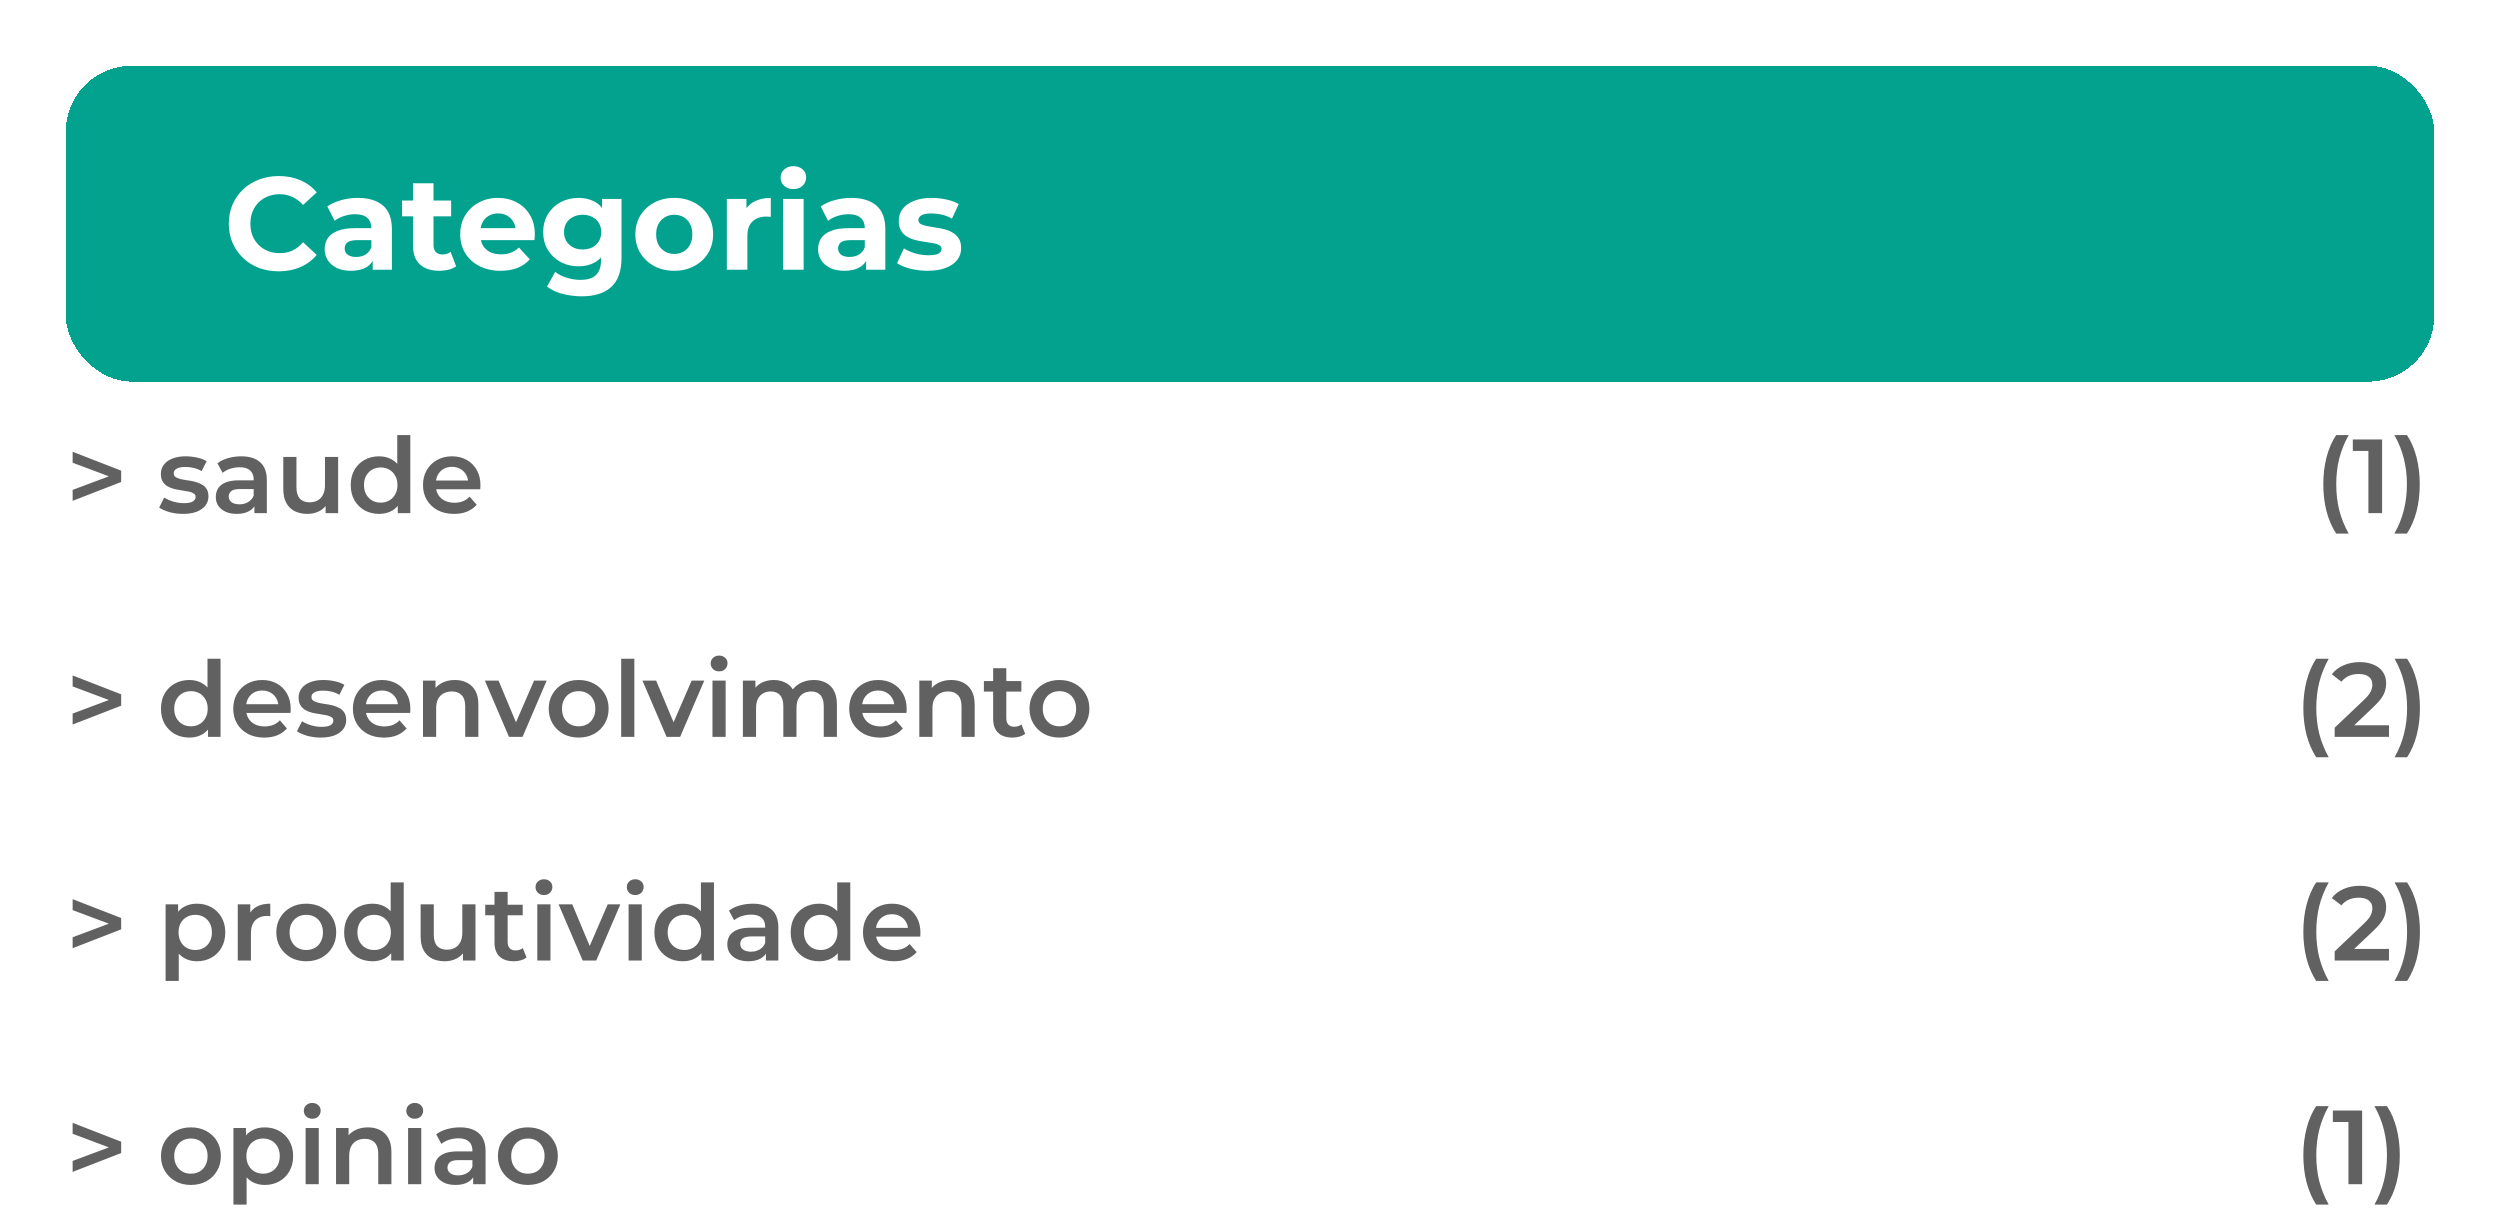 <svg width="380" height="184" viewBox="0 0 380 184" fill="none" xmlns="http://www.w3.org/2000/svg">
<g filter="url(#filter0_d_108_32)">
<rect x="10" width="360" height="48" rx="10" fill="#02A28F" shape-rendering="crispEdges"/>
<path d="M42.36 31.24C41.28 31.24 40.273 31.067 39.34 30.72C38.42 30.36 37.62 29.853 36.94 29.2C36.26 28.547 35.727 27.78 35.34 26.9C34.967 26.02 34.78 25.053 34.78 24C34.78 22.947 34.967 21.98 35.34 21.1C35.727 20.22 36.26 19.453 36.94 18.8C37.633 18.147 38.44 17.647 39.36 17.3C40.28 16.94 41.287 16.76 42.38 16.76C43.593 16.76 44.687 16.973 45.66 17.4C46.647 17.813 47.473 18.427 48.14 19.24L46.06 21.16C45.58 20.613 45.047 20.207 44.46 19.94C43.873 19.66 43.233 19.52 42.54 19.52C41.887 19.52 41.287 19.627 40.74 19.84C40.193 20.053 39.72 20.36 39.32 20.76C38.92 21.16 38.607 21.633 38.38 22.18C38.167 22.727 38.06 23.333 38.06 24C38.06 24.667 38.167 25.273 38.38 25.82C38.607 26.367 38.92 26.84 39.32 27.24C39.72 27.64 40.193 27.947 40.74 28.16C41.287 28.373 41.887 28.48 42.54 28.48C43.233 28.48 43.873 28.347 44.46 28.08C45.047 27.8 45.58 27.38 46.06 26.82L48.14 28.74C47.473 29.553 46.647 30.173 45.66 30.6C44.687 31.027 43.587 31.24 42.36 31.24ZM56.649 31V28.9L56.449 28.44V24.68C56.449 24.013 56.243 23.493 55.829 23.12C55.429 22.747 54.809 22.56 53.969 22.56C53.396 22.56 52.829 22.653 52.269 22.84C51.723 23.013 51.256 23.253 50.869 23.56L49.749 21.38C50.336 20.967 51.043 20.647 51.869 20.42C52.696 20.193 53.536 20.08 54.389 20.08C56.029 20.08 57.303 20.467 58.209 21.24C59.116 22.013 59.569 23.22 59.569 24.86V31H56.649ZM53.369 31.16C52.529 31.16 51.809 31.02 51.209 30.74C50.609 30.447 50.149 30.053 49.829 29.56C49.509 29.067 49.349 28.513 49.349 27.9C49.349 27.26 49.503 26.7 49.809 26.22C50.129 25.74 50.629 25.367 51.309 25.1C51.989 24.82 52.876 24.68 53.969 24.68H56.829V26.5H54.309C53.576 26.5 53.069 26.62 52.789 26.86C52.523 27.1 52.389 27.4 52.389 27.76C52.389 28.16 52.543 28.48 52.849 28.72C53.169 28.947 53.603 29.06 54.149 29.06C54.669 29.06 55.136 28.94 55.549 28.7C55.963 28.447 56.263 28.08 56.449 27.6L56.929 29.04C56.703 29.733 56.289 30.26 55.689 30.62C55.089 30.98 54.316 31.16 53.369 31.16ZM66.793 31.16C65.526 31.16 64.54 30.84 63.833 30.2C63.127 29.547 62.773 28.58 62.773 27.3V17.86H65.893V27.26C65.893 27.713 66.013 28.067 66.253 28.32C66.493 28.56 66.82 28.68 67.233 28.68C67.727 28.68 68.147 28.547 68.493 28.28L69.333 30.48C69.013 30.707 68.626 30.88 68.173 31C67.733 31.107 67.273 31.16 66.793 31.16ZM61.113 22.88V20.48H68.573V22.88H61.113ZM76.093 31.16C74.866 31.16 73.786 30.92 72.853 30.44C71.933 29.96 71.219 29.307 70.713 28.48C70.206 27.64 69.953 26.687 69.953 25.62C69.953 24.54 70.199 23.587 70.692 22.76C71.199 21.92 71.886 21.267 72.752 20.8C73.619 20.32 74.599 20.08 75.692 20.08C76.746 20.08 77.692 20.307 78.532 20.76C79.386 21.2 80.059 21.84 80.552 22.68C81.046 23.507 81.293 24.5 81.293 25.66C81.293 25.78 81.286 25.92 81.272 26.08C81.259 26.227 81.246 26.367 81.233 26.5H72.493V24.68H79.593L78.392 25.22C78.392 24.66 78.279 24.173 78.052 23.76C77.826 23.347 77.513 23.027 77.112 22.8C76.713 22.56 76.246 22.44 75.713 22.44C75.179 22.44 74.706 22.56 74.293 22.8C73.892 23.027 73.579 23.353 73.353 23.78C73.126 24.193 73.013 24.687 73.013 25.26V25.74C73.013 26.327 73.139 26.847 73.392 27.3C73.659 27.74 74.026 28.08 74.493 28.32C74.972 28.547 75.532 28.66 76.172 28.66C76.746 28.66 77.246 28.573 77.672 28.4C78.112 28.227 78.513 27.967 78.873 27.62L80.532 29.42C80.039 29.98 79.419 30.413 78.672 30.72C77.926 31.013 77.066 31.16 76.093 31.16ZM88.43 35.04C87.416 35.04 86.436 34.913 85.49 34.66C84.556 34.42 83.776 34.053 83.15 33.56L84.39 31.32C84.843 31.693 85.416 31.987 86.11 32.2C86.816 32.427 87.51 32.54 88.19 32.54C89.296 32.54 90.096 32.293 90.59 31.8C91.096 31.307 91.35 30.573 91.35 29.6V27.98L91.55 25.28L91.51 22.56V20.24H94.47V29.2C94.47 31.2 93.95 32.673 92.91 33.62C91.87 34.567 90.376 35.04 88.43 35.04ZM87.95 30.48C86.95 30.48 86.043 30.267 85.23 29.84C84.43 29.4 83.783 28.793 83.29 28.02C82.81 27.233 82.57 26.32 82.57 25.28C82.57 24.227 82.81 23.313 83.29 22.54C83.783 21.753 84.43 21.147 85.23 20.72C86.043 20.293 86.95 20.08 87.95 20.08C88.856 20.08 89.656 20.267 90.35 20.64C91.043 21 91.583 21.567 91.97 22.34C92.356 23.1 92.55 24.08 92.55 25.28C92.55 26.467 92.356 27.447 91.97 28.22C91.583 28.98 91.043 29.547 90.35 29.92C89.656 30.293 88.856 30.48 87.95 30.48ZM88.57 27.92C89.116 27.92 89.603 27.813 90.03 27.6C90.456 27.373 90.79 27.06 91.03 26.66C91.27 26.26 91.39 25.8 91.39 25.28C91.39 24.747 91.27 24.287 91.03 23.9C90.79 23.5 90.456 23.193 90.03 22.98C89.603 22.753 89.116 22.64 88.57 22.64C88.023 22.64 87.536 22.753 87.11 22.98C86.683 23.193 86.343 23.5 86.09 23.9C85.85 24.287 85.73 24.747 85.73 25.28C85.73 25.8 85.85 26.26 86.09 26.66C86.343 27.06 86.683 27.373 87.11 27.6C87.536 27.813 88.023 27.92 88.57 27.92ZM102.494 31.16C101.347 31.16 100.327 30.92 99.434 30.44C98.554 29.96 97.854 29.307 97.334 28.48C96.827 27.64 96.574 26.687 96.574 25.62C96.574 24.54 96.827 23.587 97.334 22.76C97.854 21.92 98.554 21.267 99.434 20.8C100.327 20.32 101.347 20.08 102.494 20.08C103.627 20.08 104.64 20.32 105.534 20.8C106.427 21.267 107.127 21.913 107.634 22.74C108.14 23.567 108.394 24.527 108.394 25.62C108.394 26.687 108.14 27.64 107.634 28.48C107.127 29.307 106.427 29.96 105.534 30.44C104.64 30.92 103.627 31.16 102.494 31.16ZM102.494 28.6C103.014 28.6 103.48 28.48 103.894 28.24C104.307 28 104.634 27.66 104.874 27.22C105.114 26.767 105.234 26.233 105.234 25.62C105.234 24.993 105.114 24.46 104.874 24.02C104.634 23.58 104.307 23.24 103.894 23C103.48 22.76 103.014 22.64 102.494 22.64C101.974 22.64 101.507 22.76 101.094 23C100.68 23.24 100.347 23.58 100.094 24.02C99.854 24.46 99.734 24.993 99.734 25.62C99.734 26.233 99.854 26.767 100.094 27.22C100.347 27.66 100.68 28 101.094 28.24C101.507 28.48 101.974 28.6 102.494 28.6ZM110.479 31V20.24H113.459V23.28L113.039 22.4C113.359 21.64 113.872 21.067 114.579 20.68C115.286 20.28 116.146 20.08 117.159 20.08V22.96C117.026 22.947 116.906 22.94 116.799 22.94C116.692 22.927 116.579 22.92 116.459 22.92C115.606 22.92 114.912 23.167 114.379 23.66C113.859 24.14 113.599 24.893 113.599 25.92V31H110.479ZM119.034 31V20.24H122.154V31H119.034ZM120.594 18.74C120.02 18.74 119.554 18.573 119.194 18.24C118.834 17.907 118.654 17.493 118.654 17C118.654 16.507 118.834 16.093 119.194 15.76C119.554 15.427 120.02 15.26 120.594 15.26C121.167 15.26 121.634 15.42 121.994 15.74C122.354 16.047 122.534 16.447 122.534 16.94C122.534 17.46 122.354 17.893 121.994 18.24C121.647 18.573 121.18 18.74 120.594 18.74ZM131.649 31V28.9L131.449 28.44V24.68C131.449 24.013 131.243 23.493 130.829 23.12C130.429 22.747 129.809 22.56 128.969 22.56C128.396 22.56 127.829 22.653 127.269 22.84C126.723 23.013 126.256 23.253 125.869 23.56L124.749 21.38C125.336 20.967 126.043 20.647 126.869 20.42C127.696 20.193 128.536 20.08 129.389 20.08C131.029 20.08 132.303 20.467 133.209 21.24C134.116 22.013 134.569 23.22 134.569 24.86V31H131.649ZM128.369 31.16C127.529 31.16 126.809 31.02 126.209 30.74C125.609 30.447 125.149 30.053 124.829 29.56C124.509 29.067 124.349 28.513 124.349 27.9C124.349 27.26 124.503 26.7 124.809 26.22C125.129 25.74 125.629 25.367 126.309 25.1C126.989 24.82 127.876 24.68 128.969 24.68H131.829V26.5H129.309C128.576 26.5 128.069 26.62 127.789 26.86C127.523 27.1 127.389 27.4 127.389 27.76C127.389 28.16 127.543 28.48 127.849 28.72C128.169 28.947 128.603 29.06 129.149 29.06C129.669 29.06 130.136 28.94 130.549 28.7C130.963 28.447 131.263 28.08 131.449 27.6L131.929 29.04C131.703 29.733 131.289 30.26 130.689 30.62C130.089 30.98 129.316 31.16 128.369 31.16ZM141.013 31.16C140.093 31.16 139.206 31.053 138.353 30.84C137.513 30.613 136.846 30.333 136.353 30L137.393 27.76C137.886 28.067 138.466 28.32 139.133 28.52C139.813 28.707 140.48 28.8 141.133 28.8C141.853 28.8 142.36 28.713 142.653 28.54C142.96 28.367 143.113 28.127 143.113 27.82C143.113 27.567 142.993 27.38 142.753 27.26C142.526 27.127 142.22 27.027 141.833 26.96C141.446 26.893 141.02 26.827 140.553 26.76C140.1 26.693 139.64 26.607 139.173 26.5C138.706 26.38 138.28 26.207 137.893 25.98C137.506 25.753 137.193 25.447 136.953 25.06C136.726 24.673 136.613 24.173 136.613 23.56C136.613 22.88 136.806 22.28 137.193 21.76C137.593 21.24 138.166 20.833 138.913 20.54C139.66 20.233 140.553 20.08 141.593 20.08C142.326 20.08 143.073 20.16 143.833 20.32C144.593 20.48 145.226 20.713 145.733 21.02L144.693 23.24C144.173 22.933 143.646 22.727 143.113 22.62C142.593 22.5 142.086 22.44 141.593 22.44C140.9 22.44 140.393 22.533 140.073 22.72C139.753 22.907 139.593 23.147 139.593 23.44C139.593 23.707 139.706 23.907 139.933 24.04C140.173 24.173 140.486 24.28 140.873 24.36C141.26 24.44 141.68 24.513 142.133 24.58C142.6 24.633 143.066 24.72 143.533 24.84C144 24.96 144.42 25.133 144.793 25.36C145.18 25.573 145.493 25.873 145.733 26.26C145.973 26.633 146.093 27.127 146.093 27.74C146.093 28.407 145.893 29 145.493 29.52C145.093 30.027 144.513 30.427 143.753 30.72C143.006 31.013 142.093 31.16 141.013 31.16Z" fill="white"/>
</g>
<path d="M11.04 76.128V74.464L17.792 71.936V72.864L11.04 70.336V68.672L18.416 71.536V73.264L11.04 76.128ZM27.811 78.112C27.097 78.112 26.409 78.021 25.747 77.84C25.097 77.648 24.579 77.419 24.195 77.152L24.963 75.632C25.347 75.877 25.806 76.08 26.339 76.24C26.873 76.4 27.406 76.48 27.939 76.48C28.569 76.48 29.022 76.395 29.299 76.224C29.587 76.053 29.731 75.824 29.731 75.536C29.731 75.301 29.635 75.125 29.443 75.008C29.251 74.88 29.001 74.784 28.691 74.72C28.382 74.656 28.035 74.597 27.651 74.544C27.278 74.491 26.899 74.421 26.515 74.336C26.142 74.24 25.801 74.107 25.491 73.936C25.182 73.755 24.931 73.515 24.739 73.216C24.547 72.917 24.451 72.523 24.451 72.032C24.451 71.488 24.606 71.019 24.915 70.624C25.225 70.219 25.657 69.909 26.211 69.696C26.777 69.472 27.443 69.36 28.211 69.36C28.787 69.36 29.369 69.424 29.955 69.552C30.542 69.68 31.027 69.861 31.411 70.096L30.643 71.616C30.238 71.371 29.827 71.205 29.411 71.12C29.006 71.024 28.601 70.976 28.195 70.976C27.587 70.976 27.134 71.067 26.835 71.248C26.547 71.429 26.403 71.659 26.403 71.936C26.403 72.192 26.499 72.384 26.691 72.512C26.883 72.64 27.134 72.741 27.443 72.816C27.753 72.891 28.094 72.955 28.467 73.008C28.851 73.051 29.23 73.12 29.603 73.216C29.977 73.312 30.318 73.445 30.627 73.616C30.947 73.776 31.203 74.005 31.395 74.304C31.587 74.603 31.683 74.992 31.683 75.472C31.683 76.005 31.523 76.469 31.203 76.864C30.894 77.259 30.451 77.568 29.875 77.792C29.299 78.005 28.611 78.112 27.811 78.112ZM38.67 78V76.272L38.558 75.904V72.88C38.558 72.293 38.382 71.84 38.03 71.52C37.678 71.189 37.144 71.024 36.43 71.024C35.95 71.024 35.475 71.099 35.006 71.248C34.547 71.397 34.158 71.605 33.838 71.872L33.054 70.416C33.512 70.064 34.056 69.803 34.686 69.632C35.326 69.451 35.987 69.36 36.67 69.36C37.907 69.36 38.862 69.659 39.534 70.256C40.216 70.843 40.558 71.755 40.558 72.992V78H38.67ZM35.982 78.112C35.342 78.112 34.782 78.005 34.302 77.792C33.822 77.568 33.448 77.264 33.182 76.88C32.926 76.485 32.798 76.043 32.798 75.552C32.798 75.072 32.91 74.64 33.134 74.256C33.368 73.872 33.747 73.568 34.27 73.344C34.792 73.12 35.486 73.008 36.35 73.008H38.83V74.336H36.494C35.811 74.336 35.352 74.448 35.118 74.672C34.883 74.885 34.766 75.152 34.766 75.472C34.766 75.835 34.91 76.123 35.198 76.336C35.486 76.549 35.886 76.656 36.398 76.656C36.888 76.656 37.326 76.544 37.71 76.32C38.104 76.096 38.387 75.765 38.558 75.328L38.894 76.528C38.702 77.029 38.355 77.419 37.854 77.696C37.363 77.973 36.739 78.112 35.982 78.112ZM46.74 78.112C46.015 78.112 45.375 77.979 44.821 77.712C44.266 77.435 43.834 77.019 43.525 76.464C43.215 75.899 43.06 75.189 43.06 74.336V69.456H45.06V74.064C45.06 74.832 45.231 75.408 45.572 75.792C45.925 76.165 46.42 76.352 47.06 76.352C47.53 76.352 47.935 76.256 48.276 76.064C48.629 75.872 48.901 75.584 49.093 75.2C49.295 74.816 49.397 74.341 49.397 73.776V69.456H51.397V78H49.492V75.696L49.828 76.4C49.541 76.955 49.119 77.381 48.565 77.68C48.01 77.968 47.402 78.112 46.74 78.112ZM57.631 78.112C56.81 78.112 56.069 77.931 55.407 77.568C54.757 77.195 54.245 76.683 53.871 76.032C53.498 75.381 53.311 74.613 53.311 73.728C53.311 72.843 53.498 72.075 53.871 71.424C54.245 70.773 54.757 70.267 55.407 69.904C56.069 69.541 56.81 69.36 57.631 69.36C58.346 69.36 58.986 69.52 59.551 69.84C60.117 70.149 60.565 70.624 60.895 71.264C61.226 71.904 61.391 72.725 61.391 73.728C61.391 74.72 61.231 75.541 60.911 76.192C60.591 76.832 60.148 77.312 59.583 77.632C59.018 77.952 58.367 78.112 57.631 78.112ZM57.871 76.4C58.351 76.4 58.778 76.293 59.151 76.08C59.535 75.867 59.839 75.557 60.063 75.152C60.298 74.747 60.415 74.272 60.415 73.728C60.415 73.173 60.298 72.699 60.063 72.304C59.839 71.899 59.535 71.589 59.151 71.376C58.778 71.163 58.351 71.056 57.871 71.056C57.391 71.056 56.959 71.163 56.575 71.376C56.202 71.589 55.898 71.899 55.663 72.304C55.439 72.699 55.327 73.173 55.327 73.728C55.327 74.272 55.439 74.747 55.663 75.152C55.898 75.557 56.202 75.867 56.575 76.08C56.959 76.293 57.391 76.4 57.871 76.4ZM60.463 78V75.984L60.543 73.712L60.383 71.44V66.128H62.367V78H60.463ZM69.016 78.112C68.066 78.112 67.234 77.925 66.519 77.552C65.816 77.168 65.266 76.645 64.871 75.984C64.487 75.323 64.296 74.571 64.296 73.728C64.296 72.875 64.482 72.123 64.856 71.472C65.24 70.811 65.762 70.293 66.424 69.92C67.096 69.547 67.858 69.36 68.712 69.36C69.543 69.36 70.285 69.541 70.936 69.904C71.586 70.267 72.098 70.779 72.472 71.44C72.845 72.101 73.031 72.88 73.031 73.776C73.031 73.861 73.026 73.957 73.016 74.064C73.016 74.171 73.01 74.272 72.999 74.368H65.879V73.04H71.944L71.159 73.456C71.17 72.965 71.069 72.533 70.856 72.16C70.642 71.787 70.349 71.493 69.975 71.28C69.613 71.067 69.192 70.96 68.712 70.96C68.221 70.96 67.789 71.067 67.415 71.28C67.053 71.493 66.765 71.792 66.552 72.176C66.349 72.549 66.248 72.992 66.248 73.504V73.824C66.248 74.336 66.365 74.789 66.6 75.184C66.834 75.579 67.165 75.883 67.591 76.096C68.018 76.309 68.509 76.416 69.064 76.416C69.543 76.416 69.975 76.341 70.359 76.192C70.743 76.043 71.085 75.808 71.383 75.488L72.456 76.72C72.072 77.168 71.586 77.515 70.999 77.76C70.424 77.995 69.762 78.112 69.016 78.112Z" fill="#616161"/>
<path d="M355.094 81.104C354.464 80.133 353.979 79.013 353.638 77.744C353.307 76.464 353.142 75.088 353.142 73.616C353.142 72.144 353.307 70.768 353.638 69.488C353.979 68.197 354.464 67.077 355.094 66.128H356.998C356.347 67.301 355.867 68.501 355.558 69.728C355.259 70.944 355.11 72.24 355.11 73.616C355.11 74.992 355.259 76.293 355.558 77.52C355.867 78.736 356.347 79.931 356.998 81.104H355.094ZM359.997 78V67.6L360.909 68.544H357.629V66.8H362.077V78H359.997ZM365.851 81.104H363.947C364.608 79.931 365.088 78.736 365.387 77.52C365.696 76.293 365.851 74.992 365.851 73.616C365.851 72.24 365.696 70.944 365.387 69.728C365.088 68.501 364.608 67.301 363.947 66.128H365.851C366.491 67.077 366.976 68.197 367.307 69.488C367.637 70.768 367.803 72.144 367.803 73.616C367.803 75.088 367.637 76.464 367.307 77.744C366.976 79.013 366.491 80.133 365.851 81.104Z" fill="#616161"/>
<path d="M11.04 110.128V108.464L17.792 105.936V106.864L11.04 104.336V102.672L18.416 105.536V107.264L11.04 110.128ZM28.787 112.112C27.966 112.112 27.225 111.931 26.563 111.568C25.913 111.195 25.401 110.683 25.027 110.032C24.654 109.381 24.467 108.613 24.467 107.728C24.467 106.843 24.654 106.075 25.027 105.424C25.401 104.773 25.913 104.267 26.563 103.904C27.225 103.541 27.966 103.36 28.787 103.36C29.502 103.36 30.142 103.52 30.707 103.84C31.273 104.149 31.721 104.624 32.051 105.264C32.382 105.904 32.547 106.725 32.547 107.728C32.547 108.72 32.387 109.541 32.067 110.192C31.747 110.832 31.305 111.312 30.739 111.632C30.174 111.952 29.523 112.112 28.787 112.112ZM29.027 110.4C29.507 110.4 29.934 110.293 30.307 110.08C30.691 109.867 30.995 109.557 31.219 109.152C31.454 108.747 31.571 108.272 31.571 107.728C31.571 107.173 31.454 106.699 31.219 106.304C30.995 105.899 30.691 105.589 30.307 105.376C29.934 105.163 29.507 105.056 29.027 105.056C28.547 105.056 28.115 105.163 27.731 105.376C27.358 105.589 27.054 105.899 26.819 106.304C26.595 106.699 26.483 107.173 26.483 107.728C26.483 108.272 26.595 108.747 26.819 109.152C27.054 109.557 27.358 109.867 27.731 110.08C28.115 110.293 28.547 110.4 29.027 110.4ZM31.619 112V109.984L31.699 107.712L31.539 105.44V100.128H33.523V112H31.619ZM40.172 112.112C39.222 112.112 38.39 111.925 37.676 111.552C36.972 111.168 36.422 110.645 36.028 109.984C35.644 109.323 35.452 108.571 35.452 107.728C35.452 106.875 35.638 106.123 36.012 105.472C36.396 104.811 36.918 104.293 37.58 103.92C38.252 103.547 39.014 103.36 39.868 103.36C40.7 103.36 41.441 103.541 42.092 103.904C42.742 104.267 43.254 104.779 43.628 105.44C44.001 106.101 44.188 106.88 44.188 107.776C44.188 107.861 44.182 107.957 44.172 108.064C44.172 108.171 44.166 108.272 44.156 108.368H37.036V107.04H43.1L42.316 107.456C42.326 106.965 42.225 106.533 42.012 106.16C41.798 105.787 41.505 105.493 41.132 105.28C40.769 105.067 40.348 104.96 39.868 104.96C39.377 104.96 38.945 105.067 38.572 105.28C38.209 105.493 37.921 105.792 37.708 106.176C37.505 106.549 37.404 106.992 37.404 107.504V107.824C37.404 108.336 37.521 108.789 37.756 109.184C37.99 109.579 38.321 109.883 38.748 110.096C39.174 110.309 39.665 110.416 40.22 110.416C40.7 110.416 41.132 110.341 41.516 110.192C41.9 110.043 42.241 109.808 42.54 109.488L43.612 110.72C43.228 111.168 42.742 111.515 42.156 111.76C41.58 111.995 40.918 112.112 40.172 112.112ZM48.749 112.112C48.034 112.112 47.346 112.021 46.685 111.84C46.034 111.648 45.517 111.419 45.133 111.152L45.901 109.632C46.285 109.877 46.743 110.08 47.277 110.24C47.81 110.4 48.343 110.48 48.877 110.48C49.506 110.48 49.959 110.395 50.237 110.224C50.525 110.053 50.669 109.824 50.669 109.536C50.669 109.301 50.573 109.125 50.381 109.008C50.189 108.88 49.938 108.784 49.629 108.72C49.319 108.656 48.973 108.597 48.589 108.544C48.215 108.491 47.837 108.421 47.453 108.336C47.08 108.24 46.738 108.107 46.429 107.936C46.12 107.755 45.869 107.515 45.677 107.216C45.485 106.917 45.389 106.523 45.389 106.032C45.389 105.488 45.544 105.019 45.853 104.624C46.162 104.219 46.594 103.909 47.149 103.696C47.714 103.472 48.381 103.36 49.149 103.36C49.725 103.36 50.306 103.424 50.893 103.552C51.48 103.68 51.965 103.861 52.349 104.096L51.581 105.616C51.175 105.371 50.765 105.205 50.349 105.12C49.944 105.024 49.538 104.976 49.133 104.976C48.525 104.976 48.072 105.067 47.773 105.248C47.485 105.429 47.341 105.659 47.341 105.936C47.341 106.192 47.437 106.384 47.629 106.512C47.821 106.64 48.072 106.741 48.381 106.816C48.69 106.891 49.032 106.955 49.405 107.008C49.789 107.051 50.167 107.12 50.541 107.216C50.914 107.312 51.255 107.445 51.565 107.616C51.885 107.776 52.141 108.005 52.333 108.304C52.525 108.603 52.621 108.992 52.621 109.472C52.621 110.005 52.461 110.469 52.141 110.864C51.831 111.259 51.389 111.568 50.813 111.792C50.237 112.005 49.549 112.112 48.749 112.112ZM58.359 112.112C57.41 112.112 56.578 111.925 55.863 111.552C55.159 111.168 54.61 110.645 54.215 109.984C53.831 109.323 53.639 108.571 53.639 107.728C53.639 106.875 53.826 106.123 54.199 105.472C54.583 104.811 55.106 104.293 55.767 103.92C56.439 103.547 57.202 103.36 58.055 103.36C58.887 103.36 59.629 103.541 60.279 103.904C60.93 104.267 61.442 104.779 61.815 105.44C62.189 106.101 62.375 106.88 62.375 107.776C62.375 107.861 62.37 107.957 62.359 108.064C62.359 108.171 62.354 108.272 62.343 108.368H55.223V107.04H61.287L60.503 107.456C60.514 106.965 60.413 106.533 60.199 106.16C59.986 105.787 59.693 105.493 59.319 105.28C58.957 105.067 58.535 104.96 58.055 104.96C57.565 104.96 57.133 105.067 56.759 105.28C56.397 105.493 56.109 105.792 55.895 106.176C55.693 106.549 55.591 106.992 55.591 107.504V107.824C55.591 108.336 55.709 108.789 55.943 109.184C56.178 109.579 56.509 109.883 56.935 110.096C57.362 110.309 57.853 110.416 58.407 110.416C58.887 110.416 59.319 110.341 59.703 110.192C60.087 110.043 60.429 109.808 60.727 109.488L61.799 110.72C61.415 111.168 60.93 111.515 60.343 111.76C59.767 111.995 59.106 112.112 58.359 112.112ZM69.144 103.36C69.827 103.36 70.435 103.493 70.968 103.76C71.512 104.027 71.939 104.437 72.248 104.992C72.558 105.536 72.712 106.24 72.712 107.104V112H70.712V107.36C70.712 106.603 70.531 106.037 70.168 105.664C69.816 105.291 69.32 105.104 68.68 105.104C68.211 105.104 67.795 105.2 67.432 105.392C67.07 105.584 66.787 105.872 66.584 106.256C66.392 106.629 66.296 107.104 66.296 107.68V112H64.296V103.456H66.2V105.76L65.864 105.056C66.163 104.512 66.595 104.096 67.16 103.808C67.736 103.509 68.398 103.36 69.144 103.36ZM77.365 112L73.701 103.456H75.781L78.933 110.992H77.909L81.173 103.456H83.093L79.429 112H77.365ZM87.949 112.112C87.074 112.112 86.296 111.925 85.613 111.552C84.93 111.168 84.391 110.645 83.997 109.984C83.602 109.323 83.405 108.571 83.405 107.728C83.405 106.875 83.602 106.123 83.997 105.472C84.391 104.811 84.93 104.293 85.613 103.92C86.296 103.547 87.074 103.36 87.949 103.36C88.834 103.36 89.618 103.547 90.301 103.92C90.994 104.293 91.533 104.805 91.917 105.456C92.311 106.107 92.509 106.864 92.509 107.728C92.509 108.571 92.311 109.323 91.917 109.984C91.533 110.645 90.994 111.168 90.301 111.552C89.618 111.925 88.834 112.112 87.949 112.112ZM87.949 110.4C88.439 110.4 88.877 110.293 89.261 110.08C89.645 109.867 89.944 109.557 90.157 109.152C90.381 108.747 90.493 108.272 90.493 107.728C90.493 107.173 90.381 106.699 90.157 106.304C89.944 105.899 89.645 105.589 89.261 105.376C88.877 105.163 88.445 105.056 87.965 105.056C87.474 105.056 87.037 105.163 86.653 105.376C86.279 105.589 85.981 105.899 85.757 106.304C85.533 106.699 85.421 107.173 85.421 107.728C85.421 108.272 85.533 108.747 85.757 109.152C85.981 109.557 86.279 109.867 86.653 110.08C87.037 110.293 87.469 110.4 87.949 110.4ZM94.421 112V100.128H96.421V112H94.421ZM101.318 112L97.654 103.456H99.734L102.886 110.992H101.862L105.126 103.456H107.046L103.382 112H101.318ZM108.296 112V103.456H110.296V112H108.296ZM109.304 102.048C108.931 102.048 108.622 101.931 108.376 101.696C108.142 101.461 108.024 101.179 108.024 100.848C108.024 100.507 108.142 100.224 108.376 100C108.622 99.765 108.931 99.648 109.304 99.648C109.678 99.648 109.982 99.76 110.216 99.984C110.462 100.197 110.584 100.469 110.584 100.8C110.584 101.152 110.467 101.451 110.232 101.696C109.998 101.931 109.688 102.048 109.304 102.048ZM123.705 103.36C124.388 103.36 124.991 103.493 125.513 103.76C126.047 104.027 126.463 104.437 126.761 104.992C127.06 105.536 127.209 106.24 127.209 107.104V112H125.209V107.36C125.209 106.603 125.044 106.037 124.713 105.664C124.383 105.291 123.908 105.104 123.289 105.104C122.852 105.104 122.463 105.2 122.121 105.392C121.791 105.584 121.529 105.867 121.337 106.24C121.156 106.613 121.065 107.088 121.065 107.664V112H119.065V107.36C119.065 106.603 118.9 106.037 118.569 105.664C118.239 105.291 117.764 105.104 117.145 105.104C116.708 105.104 116.319 105.2 115.977 105.392C115.647 105.584 115.385 105.867 115.193 106.24C115.012 106.613 114.921 107.088 114.921 107.664V112H112.921V103.456H114.825V105.728L114.489 105.056C114.777 104.501 115.193 104.08 115.737 103.792C116.292 103.504 116.921 103.36 117.625 103.36C118.425 103.36 119.119 103.557 119.705 103.952C120.303 104.347 120.697 104.944 120.889 105.744L120.105 105.472C120.383 104.832 120.841 104.32 121.481 103.936C122.121 103.552 122.863 103.36 123.705 103.36ZM133.797 112.112C132.847 112.112 132.015 111.925 131.301 111.552C130.597 111.168 130.047 110.645 129.653 109.984C129.269 109.323 129.077 108.571 129.077 107.728C129.077 106.875 129.263 106.123 129.637 105.472C130.021 104.811 130.543 104.293 131.205 103.92C131.877 103.547 132.639 103.36 133.493 103.36C134.325 103.36 135.066 103.541 135.717 103.904C136.367 104.267 136.879 104.779 137.253 105.44C137.626 106.101 137.813 106.88 137.813 107.776C137.813 107.861 137.807 107.957 137.797 108.064C137.797 108.171 137.791 108.272 137.781 108.368H130.661V107.04H136.725L135.941 107.456C135.951 106.965 135.85 106.533 135.637 106.16C135.423 105.787 135.13 105.493 134.757 105.28C134.394 105.067 133.973 104.96 133.493 104.96C133.002 104.96 132.57 105.067 132.197 105.28C131.834 105.493 131.546 105.792 131.333 106.176C131.13 106.549 131.029 106.992 131.029 107.504V107.824C131.029 108.336 131.146 108.789 131.381 109.184C131.615 109.579 131.946 109.883 132.373 110.096C132.799 110.309 133.29 110.416 133.845 110.416C134.325 110.416 134.757 110.341 135.141 110.192C135.525 110.043 135.866 109.808 136.165 109.488L137.237 110.72C136.853 111.168 136.367 111.515 135.781 111.76C135.205 111.995 134.543 112.112 133.797 112.112ZM144.582 103.36C145.265 103.36 145.873 103.493 146.406 103.76C146.95 104.027 147.377 104.437 147.686 104.992C147.995 105.536 148.15 106.24 148.15 107.104V112H146.15V107.36C146.15 106.603 145.969 106.037 145.606 105.664C145.254 105.291 144.758 105.104 144.118 105.104C143.649 105.104 143.233 105.2 142.87 105.392C142.507 105.584 142.225 105.872 142.022 106.256C141.83 106.629 141.734 107.104 141.734 107.68V112H139.734V103.456H141.638V105.76L141.302 105.056C141.601 104.512 142.033 104.096 142.598 103.808C143.174 103.509 143.835 103.36 144.582 103.36ZM153.903 112.112C152.964 112.112 152.239 111.872 151.727 111.392C151.215 110.901 150.959 110.181 150.959 109.232V101.568H152.959V109.184C152.959 109.589 153.06 109.904 153.263 110.128C153.476 110.352 153.77 110.464 154.143 110.464C154.591 110.464 154.964 110.347 155.263 110.112L155.823 111.536C155.588 111.728 155.3 111.872 154.959 111.968C154.618 112.064 154.266 112.112 153.903 112.112ZM149.551 105.12V103.52H155.247V105.12H149.551ZM161.027 112.112C160.152 112.112 159.374 111.925 158.691 111.552C158.008 111.168 157.47 110.645 157.075 109.984C156.68 109.323 156.483 108.571 156.483 107.728C156.483 106.875 156.68 106.123 157.075 105.472C157.47 104.811 158.008 104.293 158.691 103.92C159.374 103.547 160.152 103.36 161.027 103.36C161.912 103.36 162.696 103.547 163.379 103.92C164.072 104.293 164.611 104.805 164.995 105.456C165.39 106.107 165.587 106.864 165.587 107.728C165.587 108.571 165.39 109.323 164.995 109.984C164.611 110.645 164.072 111.168 163.379 111.552C162.696 111.925 161.912 112.112 161.027 112.112ZM161.027 110.4C161.518 110.4 161.955 110.293 162.339 110.08C162.723 109.867 163.022 109.557 163.235 109.152C163.459 108.747 163.571 108.272 163.571 107.728C163.571 107.173 163.459 106.699 163.235 106.304C163.022 105.899 162.723 105.589 162.339 105.376C161.955 105.163 161.523 105.056 161.043 105.056C160.552 105.056 160.115 105.163 159.731 105.376C159.358 105.589 159.059 105.899 158.835 106.304C158.611 106.699 158.499 107.173 158.499 107.728C158.499 108.272 158.611 108.747 158.835 109.152C159.059 109.557 159.358 109.867 159.731 110.08C160.115 110.293 160.547 110.4 161.027 110.4Z" fill="#616161"/>
<path d="M352.06 115.104C351.431 114.133 350.945 113.013 350.604 111.744C350.273 110.464 350.108 109.088 350.108 107.616C350.108 106.144 350.273 104.768 350.604 103.488C350.945 102.197 351.431 101.077 352.06 100.128H353.964C353.313 101.301 352.833 102.501 352.524 103.728C352.225 104.944 352.076 106.24 352.076 107.616C352.076 108.992 352.225 110.293 352.524 111.52C352.833 112.736 353.313 113.931 353.964 115.104H352.06ZM354.871 112V110.608L359.319 106.384C359.692 106.032 359.97 105.723 360.151 105.456C360.332 105.189 360.45 104.944 360.503 104.72C360.567 104.485 360.599 104.267 360.599 104.064C360.599 103.552 360.423 103.157 360.071 102.88C359.719 102.592 359.202 102.448 358.519 102.448C357.975 102.448 357.479 102.544 357.031 102.736C356.594 102.928 356.215 103.221 355.895 103.616L354.439 102.496C354.876 101.909 355.463 101.456 356.199 101.136C356.946 100.805 357.778 100.64 358.695 100.64C359.506 100.64 360.21 100.773 360.807 101.04C361.415 101.296 361.879 101.664 362.199 102.144C362.53 102.624 362.695 103.195 362.695 103.856C362.695 104.219 362.647 104.581 362.551 104.944C362.455 105.296 362.274 105.669 362.007 106.064C361.74 106.459 361.351 106.901 360.839 107.392L357.015 111.024L356.583 110.24H363.127V112H354.871ZM365.879 115.104H363.975C364.637 113.931 365.117 112.736 365.415 111.52C365.725 110.293 365.879 108.992 365.879 107.616C365.879 106.24 365.725 104.944 365.415 103.728C365.117 102.501 364.637 101.301 363.975 100.128H365.879C366.519 101.077 367.005 102.197 367.335 103.488C367.666 104.768 367.831 106.144 367.831 107.616C367.831 109.088 367.666 110.464 367.335 111.744C367.005 113.013 366.519 114.133 365.879 115.104Z" fill="#616161"/>
<path d="M11.04 144.128V142.464L17.792 139.936V140.864L11.04 138.336V136.672L18.416 139.536V141.264L11.04 144.128ZM29.907 146.112C29.214 146.112 28.579 145.952 28.003 145.632C27.438 145.312 26.985 144.832 26.643 144.192C26.313 143.541 26.147 142.72 26.147 141.728C26.147 140.725 26.307 139.904 26.627 139.264C26.958 138.624 27.406 138.149 27.971 137.84C28.537 137.52 29.182 137.36 29.907 137.36C30.75 137.36 31.491 137.541 32.131 137.904C32.782 138.267 33.294 138.773 33.667 139.424C34.051 140.075 34.243 140.843 34.243 141.728C34.243 142.613 34.051 143.387 33.667 144.048C33.294 144.699 32.782 145.205 32.131 145.568C31.491 145.931 30.75 146.112 29.907 146.112ZM25.171 149.104V137.456H27.075V139.472L27.011 141.744L27.171 144.016V149.104H25.171ZM29.683 144.4C30.163 144.4 30.59 144.293 30.963 144.08C31.347 143.867 31.651 143.557 31.875 143.152C32.099 142.747 32.211 142.272 32.211 141.728C32.211 141.173 32.099 140.699 31.875 140.304C31.651 139.899 31.347 139.589 30.963 139.376C30.59 139.163 30.163 139.056 29.683 139.056C29.203 139.056 28.771 139.163 28.387 139.376C28.003 139.589 27.699 139.899 27.475 140.304C27.251 140.699 27.139 141.173 27.139 141.728C27.139 142.272 27.251 142.747 27.475 143.152C27.699 143.557 28.003 143.867 28.387 144.08C28.771 144.293 29.203 144.4 29.683 144.4ZM36.14 146V137.456H38.044V139.808L37.82 139.12C38.076 138.544 38.476 138.107 39.02 137.808C39.575 137.509 40.263 137.36 41.084 137.36V139.264C40.999 139.243 40.919 139.232 40.844 139.232C40.77 139.221 40.695 139.216 40.62 139.216C39.863 139.216 39.26 139.44 38.812 139.888C38.364 140.325 38.14 140.981 38.14 141.856V146H36.14ZM46.543 146.112C45.668 146.112 44.889 145.925 44.207 145.552C43.524 145.168 42.985 144.645 42.591 143.984C42.196 143.323 41.999 142.571 41.999 141.728C41.999 140.875 42.196 140.123 42.591 139.472C42.985 138.811 43.524 138.293 44.207 137.92C44.889 137.547 45.668 137.36 46.543 137.36C47.428 137.36 48.212 137.547 48.895 137.92C49.588 138.293 50.127 138.805 50.511 139.456C50.905 140.107 51.103 140.864 51.103 141.728C51.103 142.571 50.905 143.323 50.511 143.984C50.127 144.645 49.588 145.168 48.895 145.552C48.212 145.925 47.428 146.112 46.543 146.112ZM46.543 144.4C47.033 144.4 47.471 144.293 47.855 144.08C48.239 143.867 48.537 143.557 48.751 143.152C48.975 142.747 49.087 142.272 49.087 141.728C49.087 141.173 48.975 140.699 48.751 140.304C48.537 139.899 48.239 139.589 47.855 139.376C47.471 139.163 47.039 139.056 46.559 139.056C46.068 139.056 45.631 139.163 45.247 139.376C44.873 139.589 44.575 139.899 44.351 140.304C44.127 140.699 44.015 141.173 44.015 141.728C44.015 142.272 44.127 142.747 44.351 143.152C44.575 143.557 44.873 143.867 45.247 144.08C45.631 144.293 46.063 144.4 46.543 144.4ZM56.631 146.112C55.81 146.112 55.069 145.931 54.407 145.568C53.757 145.195 53.245 144.683 52.871 144.032C52.498 143.381 52.311 142.613 52.311 141.728C52.311 140.843 52.498 140.075 52.871 139.424C53.245 138.773 53.757 138.267 54.407 137.904C55.069 137.541 55.81 137.36 56.631 137.36C57.346 137.36 57.986 137.52 58.551 137.84C59.117 138.149 59.565 138.624 59.895 139.264C60.226 139.904 60.391 140.725 60.391 141.728C60.391 142.72 60.231 143.541 59.911 144.192C59.591 144.832 59.148 145.312 58.583 145.632C58.018 145.952 57.367 146.112 56.631 146.112ZM56.871 144.4C57.351 144.4 57.778 144.293 58.151 144.08C58.535 143.867 58.839 143.557 59.063 143.152C59.298 142.747 59.415 142.272 59.415 141.728C59.415 141.173 59.298 140.699 59.063 140.304C58.839 139.899 58.535 139.589 58.151 139.376C57.778 139.163 57.351 139.056 56.871 139.056C56.391 139.056 55.959 139.163 55.575 139.376C55.202 139.589 54.898 139.899 54.663 140.304C54.439 140.699 54.327 141.173 54.327 141.728C54.327 142.272 54.439 142.747 54.663 143.152C54.898 143.557 55.202 143.867 55.575 144.08C55.959 144.293 56.391 144.4 56.871 144.4ZM59.463 146V143.984L59.543 141.712L59.383 139.44V134.128H61.367V146H59.463ZM67.615 146.112C66.89 146.112 66.25 145.979 65.695 145.712C65.141 145.435 64.709 145.019 64.4 144.464C64.09 143.899 63.935 143.189 63.935 142.336V137.456H65.936V142.064C65.936 142.832 66.106 143.408 66.448 143.792C66.799 144.165 67.296 144.352 67.936 144.352C68.405 144.352 68.81 144.256 69.151 144.064C69.504 143.872 69.775 143.584 69.968 143.2C70.17 142.816 70.272 142.341 70.272 141.776V137.456H72.272V146H70.368V143.696L70.704 144.4C70.415 144.955 69.994 145.381 69.439 145.68C68.885 145.968 68.277 146.112 67.615 146.112ZM78.106 146.112C77.168 146.112 76.442 145.872 75.93 145.392C75.418 144.901 75.162 144.181 75.162 143.232V135.568H77.162V143.184C77.162 143.589 77.263 143.904 77.466 144.128C77.68 144.352 77.973 144.464 78.346 144.464C78.794 144.464 79.168 144.347 79.466 144.112L80.026 145.536C79.791 145.728 79.504 145.872 79.162 145.968C78.821 146.064 78.469 146.112 78.106 146.112ZM73.754 139.12V137.52H79.45V139.12H73.754ZM81.671 146V137.456H83.671V146H81.671ZM82.679 136.048C82.306 136.048 81.997 135.931 81.751 135.696C81.517 135.461 81.399 135.179 81.399 134.848C81.399 134.507 81.517 134.224 81.751 134C81.997 133.765 82.306 133.648 82.679 133.648C83.053 133.648 83.357 133.76 83.591 133.984C83.837 134.197 83.959 134.469 83.959 134.8C83.959 135.152 83.842 135.451 83.607 135.696C83.373 135.931 83.063 136.048 82.679 136.048ZM88.568 146L84.904 137.456H86.984L90.136 144.992H89.112L92.376 137.456H94.296L90.632 146H88.568ZM95.546 146V137.456H97.546V146H95.546ZM96.554 136.048C96.181 136.048 95.872 135.931 95.626 135.696C95.392 135.461 95.274 135.179 95.274 134.848C95.274 134.507 95.392 134.224 95.626 134C95.872 133.765 96.181 133.648 96.554 133.648C96.928 133.648 97.232 133.76 97.466 133.984C97.712 134.197 97.834 134.469 97.834 134.8C97.834 135.152 97.717 135.451 97.482 135.696C97.248 135.931 96.938 136.048 96.554 136.048ZM103.787 146.112C102.966 146.112 102.225 145.931 101.563 145.568C100.913 145.195 100.401 144.683 100.027 144.032C99.654 143.381 99.467 142.613 99.467 141.728C99.467 140.843 99.654 140.075 100.027 139.424C100.401 138.773 100.913 138.267 101.563 137.904C102.225 137.541 102.966 137.36 103.787 137.36C104.502 137.36 105.142 137.52 105.707 137.84C106.273 138.149 106.721 138.624 107.051 139.264C107.382 139.904 107.547 140.725 107.547 141.728C107.547 142.72 107.387 143.541 107.067 144.192C106.747 144.832 106.305 145.312 105.739 145.632C105.174 145.952 104.523 146.112 103.787 146.112ZM104.027 144.4C104.507 144.4 104.934 144.293 105.307 144.08C105.691 143.867 105.995 143.557 106.219 143.152C106.454 142.747 106.571 142.272 106.571 141.728C106.571 141.173 106.454 140.699 106.219 140.304C105.995 139.899 105.691 139.589 105.307 139.376C104.934 139.163 104.507 139.056 104.027 139.056C103.547 139.056 103.115 139.163 102.731 139.376C102.358 139.589 102.054 139.899 101.819 140.304C101.595 140.699 101.483 141.173 101.483 141.728C101.483 142.272 101.595 142.747 101.819 143.152C102.054 143.557 102.358 143.867 102.731 144.08C103.115 144.293 103.547 144.4 104.027 144.4ZM106.619 146V143.984L106.699 141.712L106.539 139.44V134.128H108.523V146H106.619ZM116.42 146V144.272L116.308 143.904V140.88C116.308 140.293 116.132 139.84 115.78 139.52C115.428 139.189 114.894 139.024 114.18 139.024C113.7 139.024 113.225 139.099 112.756 139.248C112.297 139.397 111.908 139.605 111.588 139.872L110.804 138.416C111.262 138.064 111.806 137.803 112.436 137.632C113.076 137.451 113.737 137.36 114.42 137.36C115.657 137.36 116.612 137.659 117.284 138.256C117.966 138.843 118.308 139.755 118.308 140.992V146H116.42ZM113.732 146.112C113.092 146.112 112.532 146.005 112.052 145.792C111.572 145.568 111.198 145.264 110.932 144.88C110.676 144.485 110.548 144.043 110.548 143.552C110.548 143.072 110.66 142.64 110.884 142.256C111.118 141.872 111.497 141.568 112.02 141.344C112.542 141.12 113.236 141.008 114.1 141.008H116.58V142.336H114.244C113.561 142.336 113.102 142.448 112.868 142.672C112.633 142.885 112.516 143.152 112.516 143.472C112.516 143.835 112.66 144.123 112.948 144.336C113.236 144.549 113.636 144.656 114.148 144.656C114.638 144.656 115.076 144.544 115.46 144.32C115.854 144.096 116.137 143.765 116.308 143.328L116.644 144.528C116.452 145.029 116.105 145.419 115.604 145.696C115.113 145.973 114.489 146.112 113.732 146.112ZM124.506 146.112C123.685 146.112 122.943 145.931 122.282 145.568C121.631 145.195 121.119 144.683 120.746 144.032C120.373 143.381 120.186 142.613 120.186 141.728C120.186 140.843 120.373 140.075 120.746 139.424C121.119 138.773 121.631 138.267 122.282 137.904C122.943 137.541 123.685 137.36 124.506 137.36C125.221 137.36 125.861 137.52 126.426 137.84C126.991 138.149 127.439 138.624 127.77 139.264C128.101 139.904 128.266 140.725 128.266 141.728C128.266 142.72 128.106 143.541 127.786 144.192C127.466 144.832 127.023 145.312 126.458 145.632C125.893 145.952 125.242 146.112 124.506 146.112ZM124.746 144.4C125.226 144.4 125.653 144.293 126.026 144.08C126.41 143.867 126.714 143.557 126.938 143.152C127.173 142.747 127.29 142.272 127.29 141.728C127.29 141.173 127.173 140.699 126.938 140.304C126.714 139.899 126.41 139.589 126.026 139.376C125.653 139.163 125.226 139.056 124.746 139.056C124.266 139.056 123.834 139.163 123.45 139.376C123.077 139.589 122.773 139.899 122.538 140.304C122.314 140.699 122.202 141.173 122.202 141.728C122.202 142.272 122.314 142.747 122.538 143.152C122.773 143.557 123.077 143.867 123.45 144.08C123.834 144.293 124.266 144.4 124.746 144.4ZM127.338 146V143.984L127.418 141.712L127.258 139.44V134.128H129.242V146H127.338ZM135.891 146.112C134.941 146.112 134.109 145.925 133.395 145.552C132.691 145.168 132.141 144.645 131.747 143.984C131.363 143.323 131.171 142.571 131.171 141.728C131.171 140.875 131.357 140.123 131.731 139.472C132.115 138.811 132.637 138.293 133.299 137.92C133.971 137.547 134.733 137.36 135.587 137.36C136.419 137.36 137.16 137.541 137.811 137.904C138.461 138.267 138.973 138.779 139.347 139.44C139.72 140.101 139.907 140.88 139.907 141.776C139.907 141.861 139.901 141.957 139.891 142.064C139.891 142.171 139.885 142.272 139.875 142.368H132.755V141.04H138.819L138.035 141.456C138.045 140.965 137.944 140.533 137.731 140.16C137.517 139.787 137.224 139.493 136.851 139.28C136.488 139.067 136.067 138.96 135.587 138.96C135.096 138.96 134.664 139.067 134.291 139.28C133.928 139.493 133.64 139.792 133.427 140.176C133.224 140.549 133.123 140.992 133.123 141.504V141.824C133.123 142.336 133.24 142.789 133.475 143.184C133.709 143.579 134.04 143.883 134.467 144.096C134.893 144.309 135.384 144.416 135.939 144.416C136.419 144.416 136.851 144.341 137.235 144.192C137.619 144.043 137.96 143.808 138.259 143.488L139.331 144.72C138.947 145.168 138.461 145.515 137.875 145.76C137.299 145.995 136.637 146.112 135.891 146.112Z" fill="#616161"/>
<path d="M352.06 149.104C351.431 148.133 350.945 147.013 350.604 145.744C350.273 144.464 350.108 143.088 350.108 141.616C350.108 140.144 350.273 138.768 350.604 137.488C350.945 136.197 351.431 135.077 352.06 134.128H353.964C353.313 135.301 352.833 136.501 352.524 137.728C352.225 138.944 352.076 140.24 352.076 141.616C352.076 142.992 352.225 144.293 352.524 145.52C352.833 146.736 353.313 147.931 353.964 149.104H352.06ZM354.871 146V144.608L359.319 140.384C359.692 140.032 359.97 139.723 360.151 139.456C360.332 139.189 360.45 138.944 360.503 138.72C360.567 138.485 360.599 138.267 360.599 138.064C360.599 137.552 360.423 137.157 360.071 136.88C359.719 136.592 359.202 136.448 358.519 136.448C357.975 136.448 357.479 136.544 357.031 136.736C356.594 136.928 356.215 137.221 355.895 137.616L354.439 136.496C354.876 135.909 355.463 135.456 356.199 135.136C356.946 134.805 357.778 134.64 358.695 134.64C359.506 134.64 360.21 134.773 360.807 135.04C361.415 135.296 361.879 135.664 362.199 136.144C362.53 136.624 362.695 137.195 362.695 137.856C362.695 138.219 362.647 138.581 362.551 138.944C362.455 139.296 362.274 139.669 362.007 140.064C361.74 140.459 361.351 140.901 360.839 141.392L357.015 145.024L356.583 144.24H363.127V146H354.871ZM365.879 149.104H363.975C364.637 147.931 365.117 146.736 365.415 145.52C365.725 144.293 365.879 142.992 365.879 141.616C365.879 140.24 365.725 138.944 365.415 137.728C365.117 136.501 364.637 135.301 363.975 134.128H365.879C366.519 135.077 367.005 136.197 367.335 137.488C367.666 138.768 367.831 140.144 367.831 141.616C367.831 143.088 367.666 144.464 367.335 145.744C367.005 147.013 366.519 148.133 365.879 149.104Z" fill="#616161"/>
<path d="M11.04 178.128V176.464L17.792 173.936V174.864L11.04 172.336V170.672L18.416 173.536V175.264L11.04 178.128ZM29.011 180.112C28.137 180.112 27.358 179.925 26.675 179.552C25.993 179.168 25.454 178.645 25.059 177.984C24.665 177.323 24.467 176.571 24.467 175.728C24.467 174.875 24.665 174.123 25.059 173.472C25.454 172.811 25.993 172.293 26.675 171.92C27.358 171.547 28.137 171.36 29.011 171.36C29.897 171.36 30.681 171.547 31.363 171.92C32.057 172.293 32.595 172.805 32.979 173.456C33.374 174.107 33.571 174.864 33.571 175.728C33.571 176.571 33.374 177.323 32.979 177.984C32.595 178.645 32.057 179.168 31.363 179.552C30.681 179.925 29.897 180.112 29.011 180.112ZM29.011 178.4C29.502 178.4 29.939 178.293 30.323 178.08C30.707 177.867 31.006 177.557 31.219 177.152C31.443 176.747 31.555 176.272 31.555 175.728C31.555 175.173 31.443 174.699 31.219 174.304C31.006 173.899 30.707 173.589 30.323 173.376C29.939 173.163 29.507 173.056 29.027 173.056C28.537 173.056 28.099 173.163 27.715 173.376C27.342 173.589 27.043 173.899 26.819 174.304C26.595 174.699 26.483 175.173 26.483 175.728C26.483 176.272 26.595 176.747 26.819 177.152C27.043 177.557 27.342 177.867 27.715 178.08C28.099 178.293 28.531 178.4 29.011 178.4ZM40.22 180.112C39.526 180.112 38.892 179.952 38.316 179.632C37.751 179.312 37.297 178.832 36.956 178.192C36.625 177.541 36.46 176.72 36.46 175.728C36.46 174.725 36.62 173.904 36.94 173.264C37.27 172.624 37.718 172.149 38.284 171.84C38.849 171.52 39.495 171.36 40.22 171.36C41.062 171.36 41.804 171.541 42.444 171.904C43.094 172.267 43.606 172.773 43.98 173.424C44.364 174.075 44.556 174.843 44.556 175.728C44.556 176.613 44.364 177.387 43.98 178.048C43.606 178.699 43.094 179.205 42.444 179.568C41.804 179.931 41.062 180.112 40.22 180.112ZM35.484 183.104V171.456H37.388V173.472L37.324 175.744L37.484 178.016V183.104H35.484ZM39.996 178.4C40.476 178.4 40.903 178.293 41.276 178.08C41.66 177.867 41.964 177.557 42.188 177.152C42.412 176.747 42.524 176.272 42.524 175.728C42.524 175.173 42.412 174.699 42.188 174.304C41.964 173.899 41.66 173.589 41.276 173.376C40.903 173.163 40.476 173.056 39.996 173.056C39.516 173.056 39.084 173.163 38.7 173.376C38.316 173.589 38.012 173.899 37.788 174.304C37.564 174.699 37.452 175.173 37.452 175.728C37.452 176.272 37.564 176.747 37.788 177.152C38.012 177.557 38.316 177.867 38.7 178.08C39.084 178.293 39.516 178.4 39.996 178.4ZM46.453 180V171.456H48.453V180H46.453ZM47.461 170.048C47.087 170.048 46.778 169.931 46.533 169.696C46.298 169.461 46.181 169.179 46.181 168.848C46.181 168.507 46.298 168.224 46.533 168C46.778 167.765 47.087 167.648 47.461 167.648C47.834 167.648 48.138 167.76 48.373 167.984C48.618 168.197 48.741 168.469 48.741 168.8C48.741 169.152 48.623 169.451 48.389 169.696C48.154 169.931 47.845 170.048 47.461 170.048ZM55.926 171.36C56.608 171.36 57.216 171.493 57.75 171.76C58.294 172.027 58.72 172.437 59.03 172.992C59.339 173.536 59.494 174.24 59.494 175.104V180H57.494V175.36C57.494 174.603 57.312 174.037 56.95 173.664C56.598 173.291 56.102 173.104 55.462 173.104C54.992 173.104 54.576 173.2 54.214 173.392C53.851 173.584 53.568 173.872 53.366 174.256C53.174 174.629 53.078 175.104 53.078 175.68V180H51.078V171.456H52.982V173.76L52.646 173.056C52.944 172.512 53.376 172.096 53.942 171.808C54.518 171.509 55.179 171.36 55.926 171.36ZM62.031 180V171.456H64.031V180H62.031ZM63.039 170.048C62.665 170.048 62.356 169.931 62.111 169.696C61.876 169.461 61.759 169.179 61.759 168.848C61.759 168.507 61.876 168.224 62.111 168C62.356 167.765 62.665 167.648 63.039 167.648C63.412 167.648 63.716 167.76 63.951 167.984C64.196 168.197 64.319 168.469 64.319 168.8C64.319 169.152 64.201 169.451 63.967 169.696C63.732 169.931 63.423 170.048 63.039 170.048ZM71.92 180V178.272L71.808 177.904V174.88C71.808 174.293 71.632 173.84 71.28 173.52C70.928 173.189 70.394 173.024 69.68 173.024C69.2 173.024 68.725 173.099 68.256 173.248C67.797 173.397 67.408 173.605 67.088 173.872L66.304 172.416C66.762 172.064 67.306 171.803 67.936 171.632C68.576 171.451 69.237 171.36 69.92 171.36C71.157 171.36 72.112 171.659 72.784 172.256C73.466 172.843 73.808 173.755 73.808 174.992V180H71.92ZM69.232 180.112C68.592 180.112 68.032 180.005 67.552 179.792C67.072 179.568 66.698 179.264 66.432 178.88C66.176 178.485 66.048 178.043 66.048 177.552C66.048 177.072 66.16 176.64 66.384 176.256C66.618 175.872 66.997 175.568 67.52 175.344C68.042 175.12 68.736 175.008 69.6 175.008H72.08V176.336H69.744C69.061 176.336 68.602 176.448 68.368 176.672C68.133 176.885 68.016 177.152 68.016 177.472C68.016 177.835 68.16 178.123 68.448 178.336C68.736 178.549 69.136 178.656 69.648 178.656C70.138 178.656 70.576 178.544 70.96 178.32C71.354 178.096 71.637 177.765 71.808 177.328L72.144 178.528C71.952 179.029 71.605 179.419 71.104 179.696C70.613 179.973 69.989 180.112 69.232 180.112ZM80.23 180.112C79.356 180.112 78.577 179.925 77.894 179.552C77.212 179.168 76.673 178.645 76.278 177.984C75.883 177.323 75.686 176.571 75.686 175.728C75.686 174.875 75.883 174.123 76.278 173.472C76.673 172.811 77.212 172.293 77.894 171.92C78.577 171.547 79.356 171.36 80.23 171.36C81.115 171.36 81.9 171.547 82.582 171.92C83.275 172.293 83.814 172.805 84.198 173.456C84.593 174.107 84.79 174.864 84.79 175.728C84.79 176.571 84.593 177.323 84.198 177.984C83.814 178.645 83.275 179.168 82.582 179.552C81.9 179.925 81.115 180.112 80.23 180.112ZM80.23 178.4C80.721 178.4 81.158 178.293 81.542 178.08C81.926 177.867 82.225 177.557 82.438 177.152C82.662 176.747 82.774 176.272 82.774 175.728C82.774 175.173 82.662 174.699 82.438 174.304C82.225 173.899 81.926 173.589 81.542 173.376C81.158 173.163 80.726 173.056 80.246 173.056C79.755 173.056 79.318 173.163 78.934 173.376C78.561 173.589 78.262 173.899 78.038 174.304C77.814 174.699 77.702 175.173 77.702 175.728C77.702 176.272 77.814 176.747 78.038 177.152C78.262 177.557 78.561 177.867 78.934 178.08C79.318 178.293 79.75 178.4 80.23 178.4Z" fill="#616161"/>
<path d="M352.06 183.104C351.431 182.133 350.945 181.013 350.604 179.744C350.273 178.464 350.108 177.088 350.108 175.616C350.108 174.144 350.273 172.768 350.604 171.488C350.945 170.197 351.431 169.077 352.06 168.128H353.964C353.313 169.301 352.833 170.501 352.524 171.728C352.225 172.944 352.076 174.24 352.076 175.616C352.076 176.992 352.225 178.293 352.524 179.52C352.833 180.736 353.313 181.931 353.964 183.104H352.06ZM356.963 180V169.6L357.875 170.544H354.595V168.8H359.043V180H356.963ZM362.817 183.104H360.913C361.574 181.931 362.054 180.736 362.353 179.52C362.662 178.293 362.817 176.992 362.817 175.616C362.817 174.24 362.662 172.944 362.353 171.728C362.054 170.501 361.574 169.301 360.913 168.128H362.817C363.457 169.077 363.942 170.197 364.273 171.488C364.604 172.768 364.769 174.144 364.769 175.616C364.769 177.088 364.604 178.464 364.273 179.744C363.942 181.013 363.457 182.133 362.817 183.104Z" fill="#616161"/>
<defs>
<filter id="filter0_d_108_32" x="0" y="0" width="380" height="68" filterUnits="userSpaceOnUse" color-interpolation-filters="sRGB">
<feFlood flood-opacity="0" result="BackgroundImageFix"/>
<feColorMatrix in="SourceAlpha" type="matrix" values="0 0 0 0 0 0 0 0 0 0 0 0 0 0 0 0 0 0 127 0" result="hardAlpha"/>
<feOffset dy="10"/>
<feGaussianBlur stdDeviation="5"/>
<feComposite in2="hardAlpha" operator="out"/>
<feColorMatrix type="matrix" values="0 0 0 0 0 0 0 0 0 0 0 0 0 0 0 0 0 0 0.1 0"/>
<feBlend mode="normal" in2="BackgroundImageFix" result="effect1_dropShadow_108_32"/>
<feBlend mode="normal" in="SourceGraphic" in2="effect1_dropShadow_108_32" result="shape"/>
</filter>
</defs>
</svg>

